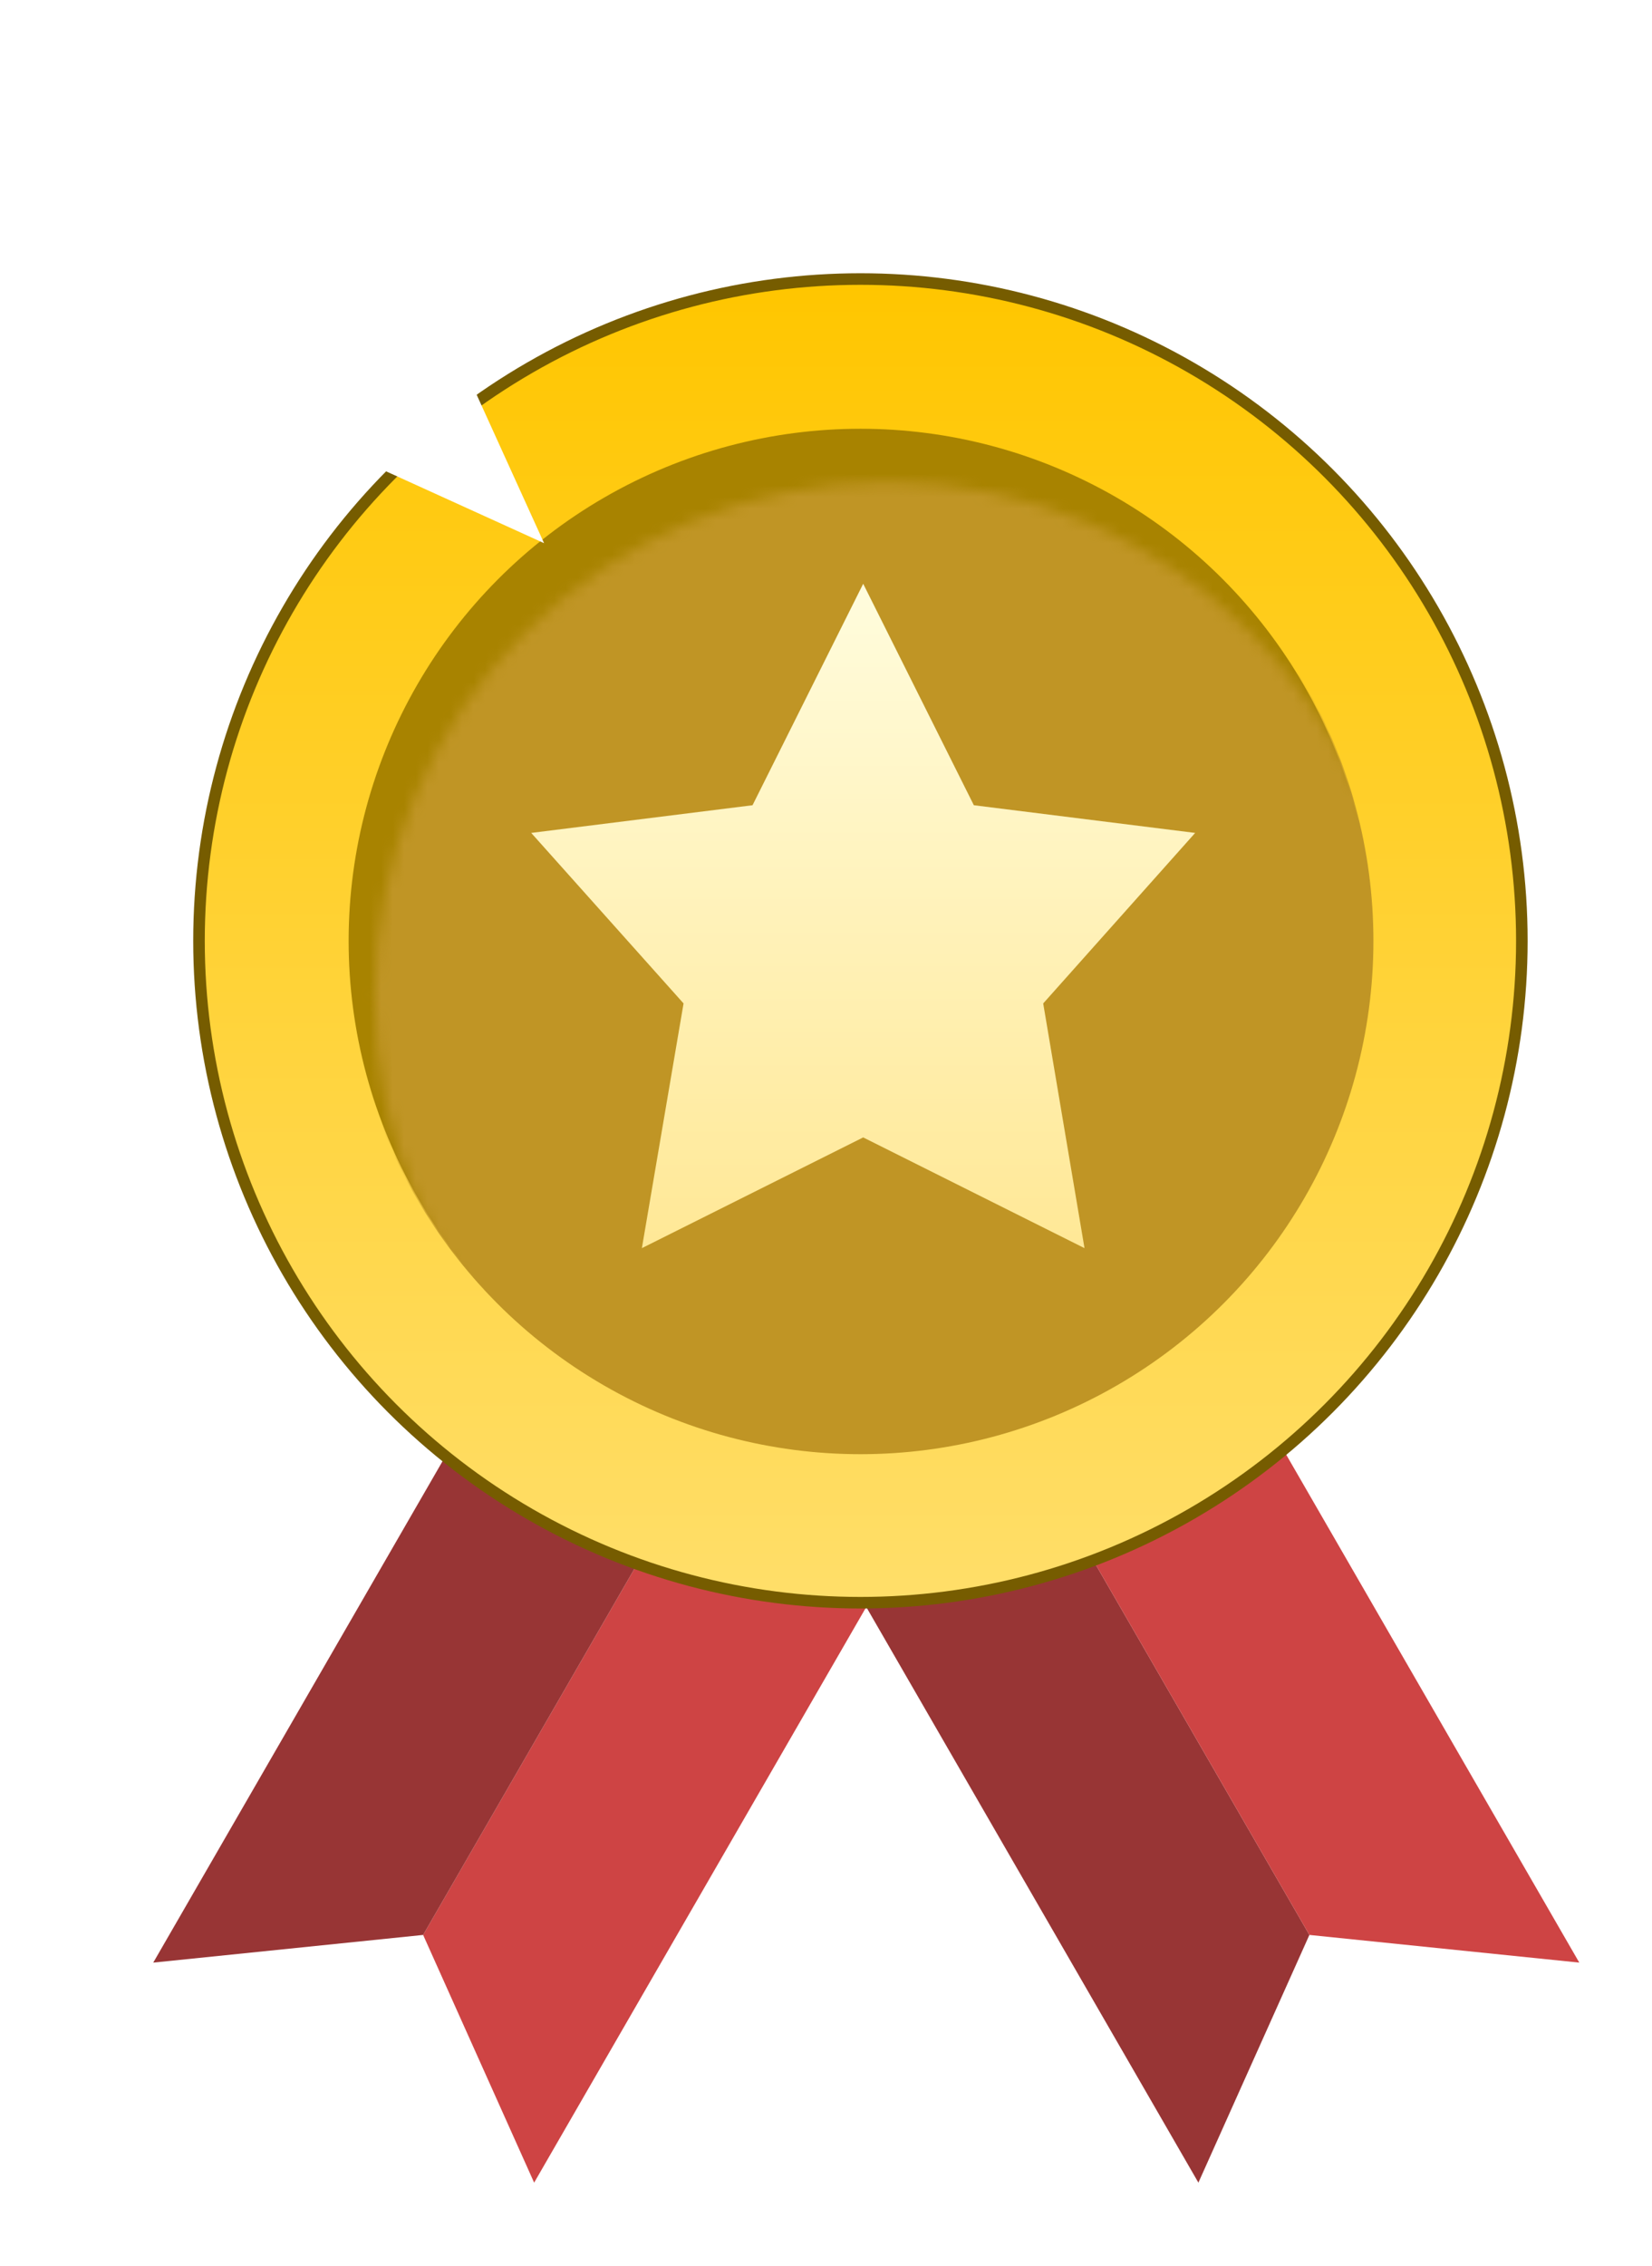 <svg width="143" height="196" viewBox="0 0 143 196" fill="none" xmlns="http://www.w3.org/2000/svg">
<g id="Gold Medal" filter="url(#filter0_d_271_6472)">
<path id="Rectangle 2" d="M57.742 115.831L74.227 125.349L40.752 183.33L31.143 161.901L57.742 115.831Z" fill="#CE4444"/>
<path id="Rectangle 3" d="M57.742 115.831L41.257 106.314L7.782 164.295L31.143 161.901L57.742 115.831Z" fill="#983535"/>
<path id="Rectangle 6" d="M81.261 115.831L64.776 125.349L98.251 183.33L107.859 161.901L81.261 115.831Z" fill="#983535"/>
<path id="Rectangle 7" d="M81.261 115.831L97.746 106.314L131.221 164.295L107.859 161.901L81.261 115.831Z" fill="#CE4444"/>
<circle id="Ellipse 1" cx="68.996" cy="75.908" r="57.254" fill="url(#paint0_linear_271_6472)" stroke="#765C00"/>
<circle id="Ellipse 2" cx="68.996" cy="75.908" r="44.302" fill="#A88300"/>
<g id="Mask Group">
<mask id="mask0_271_6472" style="mask-type:alpha" maskUnits="userSpaceOnUse" x="26" y="36" width="90" height="90">
<circle id="Ellipse 4" cx="71.361" cy="80.638" r="44.405" fill="#C28B37"/>
</mask>
<g mask="url(#mask0_271_6472)">
<circle id="Ellipse 3" cx="68.996" cy="75.909" r="44.405" fill="#C09525"/>
</g>
</g>
<path id="Vector" d="M69.235 45.017L78.814 64.174L97.971 66.569L84.817 81.32L88.393 102.489L69.235 92.91L50.078 102.489L53.686 81.32L40.499 66.569L59.657 64.174L69.235 45.017Z" fill="url(#paint1_linear_271_6472)"/>
<path id="Vector_2" d="M14.12 41.504L20.365 27.758L14.12 14.013L27.865 20.259L41.611 14.013L35.365 27.758L41.611 41.504L27.865 35.258L14.12 41.504Z" fill="white"/>
</g>
<defs>
<filter id="filter0_d_271_6472" x="6.999" y="13.229" width="135.974" height="181.852" filterUnits="userSpaceOnUse" colorInterpolationFilters="sRGB">
<feFlood flood-opacity="0" result="BackgroundImageFix"/>
<feColorMatrix in="SourceAlpha" type="matrix" values="0 0 0 0 0 0 0 0 0 0 0 0 0 0 0 0 0 0 127 0" result="hardAlpha"/>
<feOffset dx="5.484" dy="5.484"/>
<feGaussianBlur stdDeviation="3.134"/>
<feComposite in2="hardAlpha" operator="out"/>
<feColorMatrix type="matrix" values="0 0 0 0 0 0 0 0 0 0 0 0 0 0 0 0 0 0 0.3 0"/>
<feBlend mode="normal" in2="BackgroundImageFix" result="effect1_dropShadow_271_6472"/>
<feBlend mode="normal" in="SourceGraphic" in2="effect1_dropShadow_271_6472" result="shape"/>
</filter>
<linearGradient id="paint0_linear_271_6472" x1="68.996" y1="19.154" x2="68.996" y2="132.662" gradientUnits="userSpaceOnUse">
<stop stop-color="#FFC600"/>
<stop offset="1" stop-color="#FFDE69"/>
</linearGradient>
<linearGradient id="paint1_linear_271_6472" x1="69.235" y1="45.017" x2="69.235" y2="102.489" gradientUnits="userSpaceOnUse">
<stop stop-color="#FFFCDD"/>
<stop offset="1" stop-color="#FFE896"/>
</linearGradient>
</defs>
</svg>
